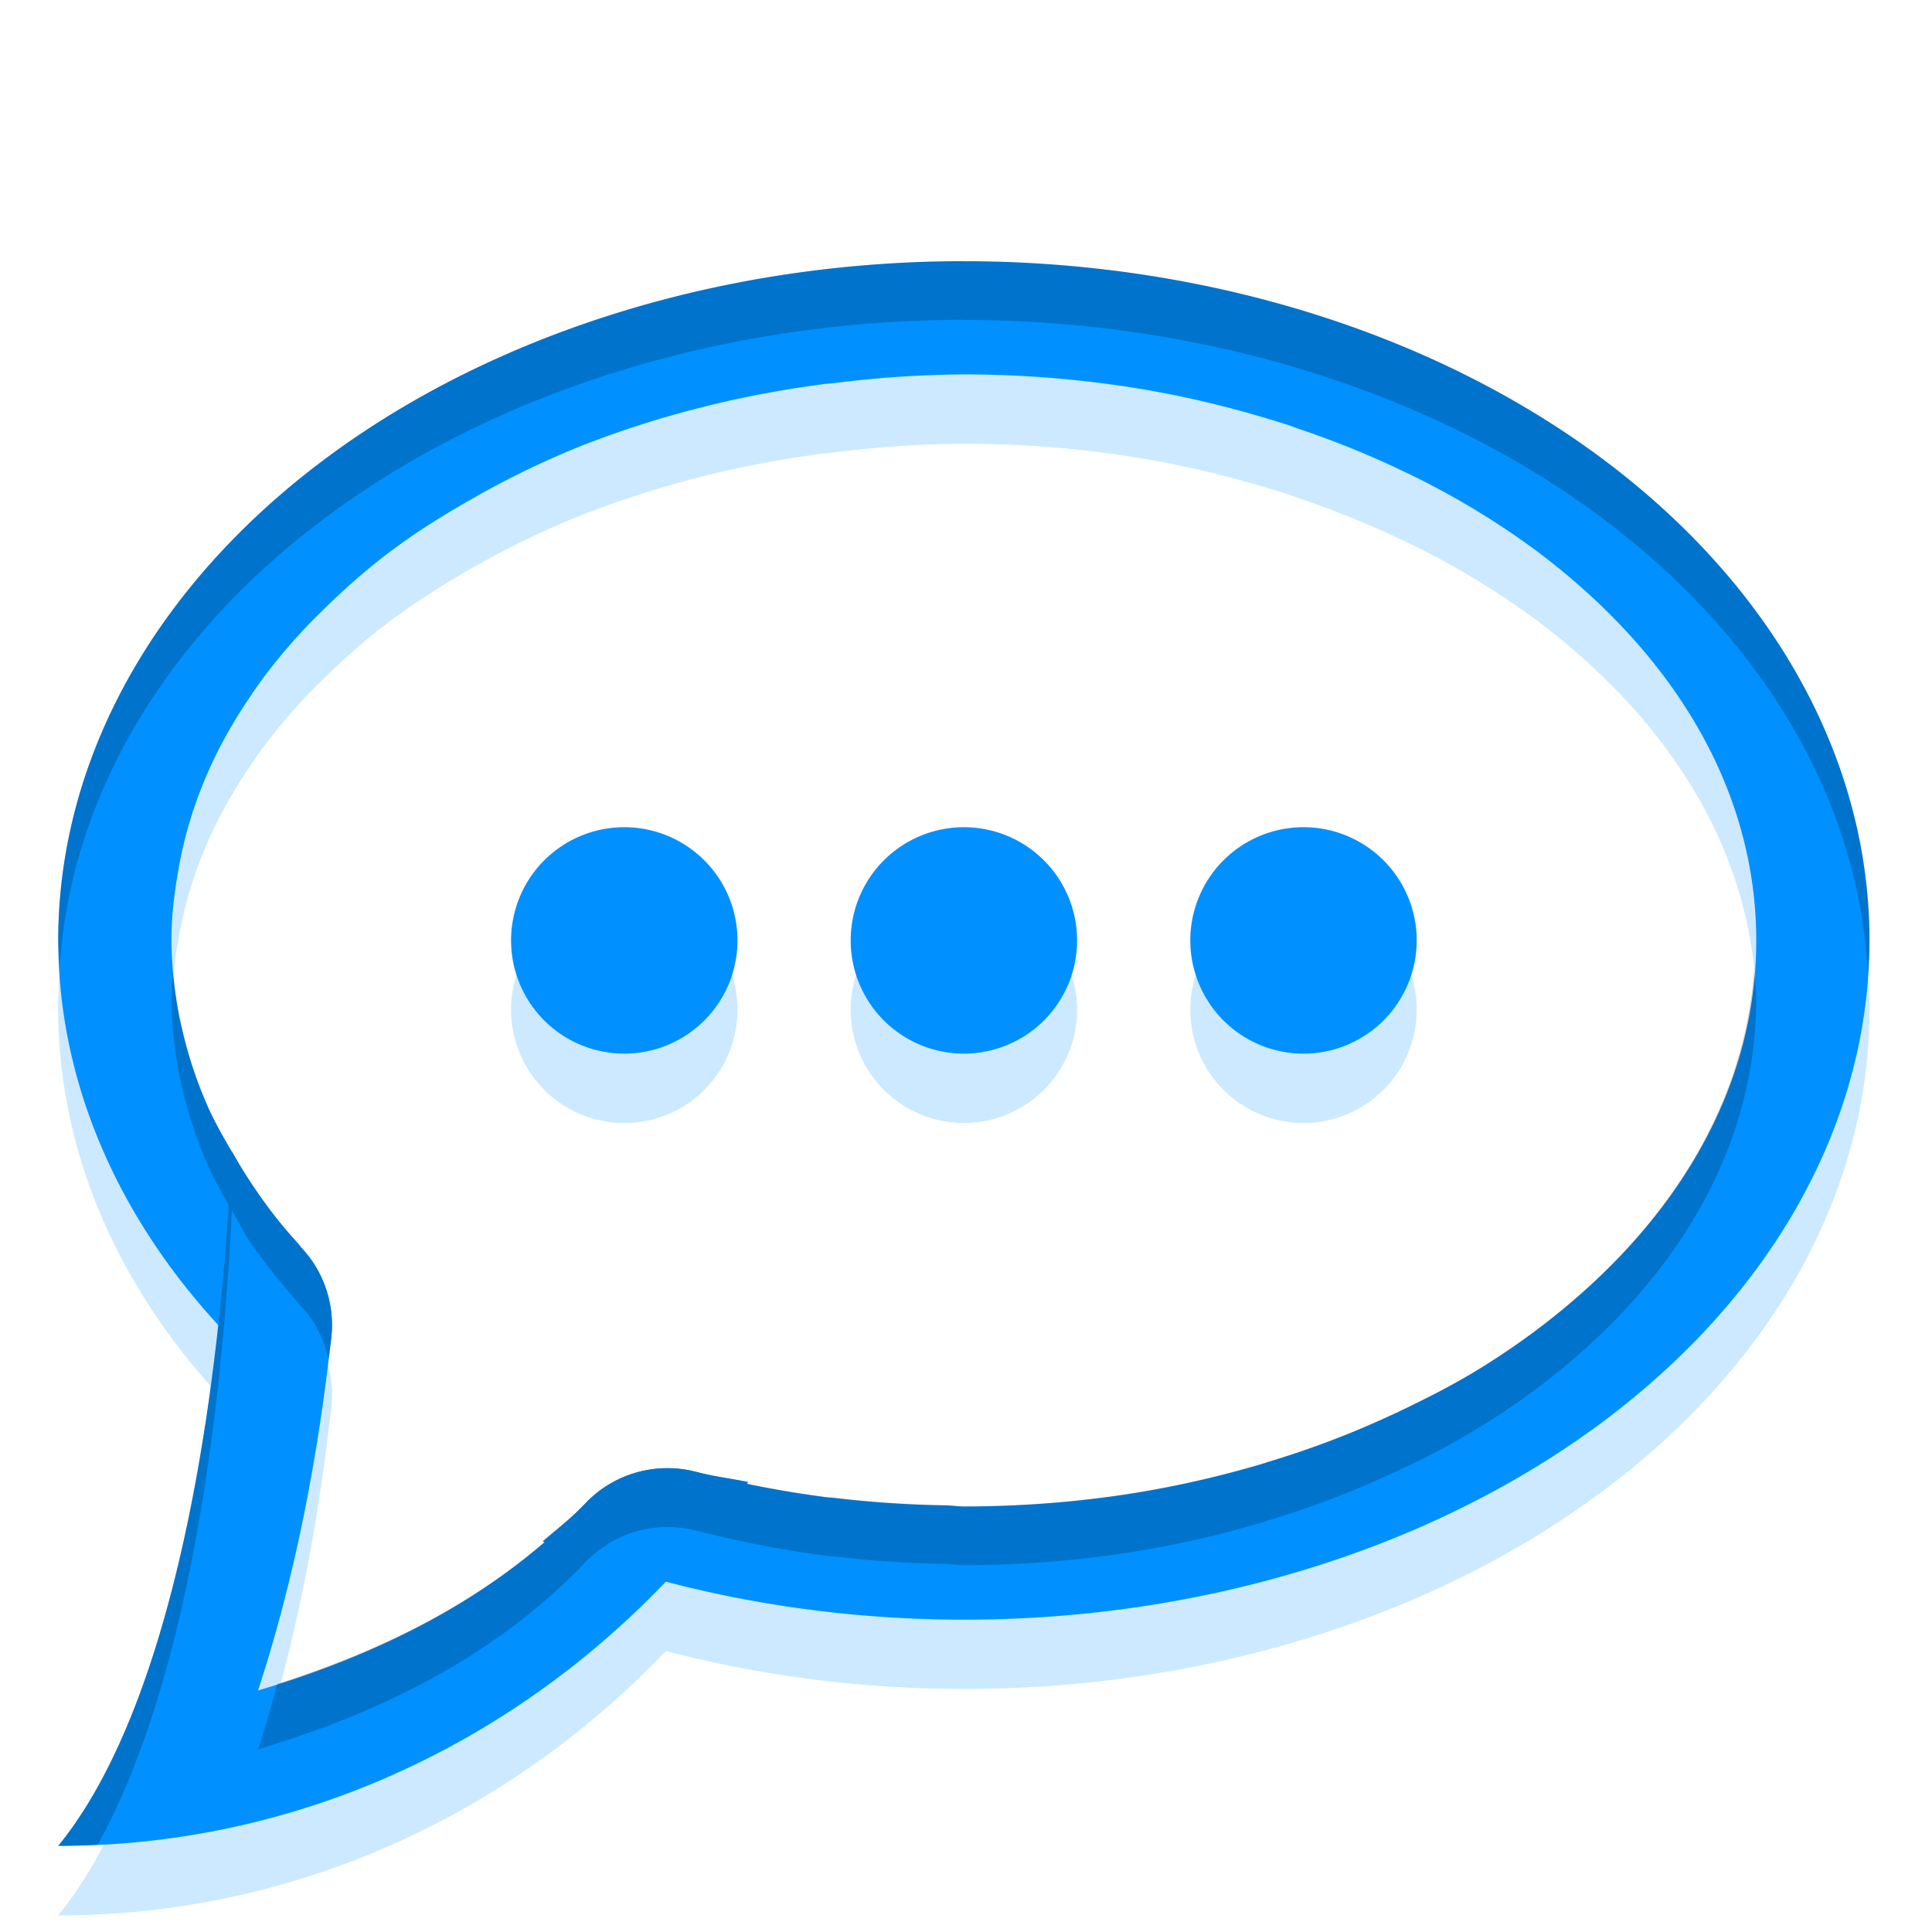 <svg width="32" height="32" version="1.1" viewBox="0 0 32 32" xmlns="http://www.w3.org/2000/svg"><defs><filter id="a" color-interpolation-filters="sRGB"><feFlood flood-color="#000" flood-opacity=".196" result="flood"/><feComposite in="flood" in2="SourceGraphic" operator="in" result="composite1"/><feGaussianBlur in="composite1" result="blur" stdDeviation=".7"/><feOffset dx="0" dy=".7" result="offset"/><feComposite in="SourceGraphic" in2="offset" result="composite2"/></filter></defs><g filter="url(#a)"><g fill="#0090ff"><path d="M15.965 3.626A15 11.25 0 0 0 .964 14.876a15 11.25 0 0 0 4.318 7.884c.065-.437.154-.847.205-1.303a1.875 1.875 0 0 0-.363-1.333 1.875 1.875 0 0 0-.12-.143c-.023-.025-.037-.052-.06-.077a9.035 9.035 0 0 1-.864-1.099c-.076-.116-.128-.237-.197-.355-.17-.292-.342-.583-.469-.886a7.002 7.002 0 0 1-.403-1.242c-.003-.013-.008-.026-.01-.04v-.004c-.013-.057-.027-.114-.038-.172V16.1a6.755 6.755 0 0 1-.124-1.22v-.007c0-.41.052-.813.124-1.212v-.011L3 13.47v-.003c.1-.473.248-.933.447-1.384.19-.432.429-.853.707-1.26.019-.028.035-.057.055-.084.268-.385.575-.756.919-1.114.059-.062.121-.122.183-.183.358-.354.741-.699 1.172-1.021.416-.313.874-.597 1.351-.868a14.614 14.614 0 0 1 1.857-.894h.004l.01-.004a16.139 16.139 0 0 1 1.883-.6c.65-.167 1.323-.296 2.018-.388l.022-.004c.039-.005.078-.008.117-.011l.102-.011a17.93 17.93 0 0 1 2.117-.14 18 18 0 0 1 2.74.21c.783.12 1.533.297 2.255.512l.01.004c.136.04.271.081.404.124.056.022.114.043.172.063.554.188 1.084.402 1.59.64l.025.012a13.28 13.28 0 0 1 2.285 1.355c2.348 1.76 3.644 4.025 3.644 6.456s-1.296 4.695-3.644 6.456c-.293.22-.602.43-.926.63-.42.26-.874.492-1.34.714l-.02.011c-.008.005-.02.007-.028.011a15.293 15.293 0 0 1-2.154.824l-.007.004-.011.004a16.98 16.98 0 0 1-2.256.513c-.881.136-1.795.208-2.735.208h-.004c-.1 0-.194-.016-.293-.018a18.052 18.052 0 0 1-1.824-.12c-.067-.009-.134-.01-.201-.02l-.019-.003a17.368 17.368 0 0 1-2.094-.41h-.004a1.875 1.875 0 0 0-1.831.52c-.222.232-.47.424-.71.63a15 11.25 0 0 0 6.976 1.296 15 11.25 0 0 0 15-11.25 15 11.25 0 0 0-15-11.25z" stroke-width="1.429"/><path d="M3.84 18.37C3.6 23.276 2.7 27.748.963 29.874c4.681 0 8.824-2.375 11.43-6.027-.287-.06-.583-.095-.864-.169a1.875 1.875 0 0 0-1.832.52C8.22 25.747 6.316 26.69 4.274 27.3c.573-1.753.974-3.695 1.212-5.845a1.875 1.875 0 0 0-.483-1.475 8.899 8.899 0 0 1-1.165-1.612z" stroke-width="1.429"/><path d="M17.84 14.876a1.875 1.875 0 0 1-1.875 1.875 1.875 1.875 0 0 1-1.875-1.875 1.875 1.875 0 0 1 1.875-1.875 1.875 1.875 0 0 1 1.875 1.875zm5.625 0a1.875 1.875 0 0 1-1.875 1.875 1.875 1.875 0 0 1-1.875-1.875 1.875 1.875 0 0 1 1.875-1.875 1.875 1.875 0 0 1 1.875 1.875zm-11.25 0a1.875 1.875 0 0 1-1.875 1.875 1.875 1.875 0 0 1-1.875-1.875 1.875 1.875 0 0 1 1.875-1.875 1.875 1.875 0 0 1 1.875 1.875z"/></g><g fill="#0090ff" opacity=".2"><path d="M15.965 4.775A15 11.25 0 0 0 .964 16.025a15 11.25 0 0 0 4.318 7.884c.065-.437.154-.847.205-1.303a1.875 1.875 0 0 0-.363-1.333 1.875 1.875 0 0 0-.12-.143c-.023-.025-.037-.052-.06-.077a9.035 9.035 0 0 1-.864-1.099c-.076-.116-.128-.237-.197-.355-.17-.292-.342-.583-.469-.886a7.002 7.002 0 0 1-.403-1.242c-.003-.013-.008-.026-.01-.04v-.003c-.013-.058-.027-.115-.038-.173v-.007a6.755 6.755 0 0 1-.124-1.22v-.007c0-.41.052-.813.124-1.212v-.01l.037-.18v-.004c.1-.473.248-.933.447-1.384.19-.432.429-.853.707-1.26.019-.028.035-.056.055-.084.268-.385.575-.756.919-1.114.059-.061.121-.122.183-.183.358-.354.741-.698 1.172-1.021a12.75 12.75 0 0 1 1.351-.868 14.614 14.614 0 0 1 1.857-.894h.004l.01-.003a16.139 16.139 0 0 1 1.883-.601c.65-.167 1.323-.296 2.018-.388l.022-.004c.039-.005.078-.008.117-.01l.102-.012a17.93 17.93 0 0 1 2.117-.14 18 18 0 0 1 2.74.21c.783.12 1.533.297 2.255.512l.01.004c.136.04.271.081.404.125.056.022.114.042.172.062a15.46 15.46 0 0 1 1.59.64c.007.005.017.008.025.012a13.28 13.28 0 0 1 2.285 1.355c2.348 1.76 3.644 4.025 3.644 6.456s-1.296 4.695-3.644 6.456c-.293.22-.602.43-.926.63-.42.26-.874.493-1.34.714l-.02.011c-.008.005-.02.007-.028.011a15.293 15.293 0 0 1-2.154.824l-.007.004-.011.004a16.98 16.98 0 0 1-2.256.513c-.881.136-1.795.208-2.735.208h-.004c-.1 0-.194-.016-.293-.018a18.052 18.052 0 0 1-1.824-.12c-.067-.009-.134-.01-.201-.02l-.019-.003a17.368 17.368 0 0 1-2.094-.41h-.004a1.875 1.875 0 0 0-1.831.52c-.222.232-.47.424-.71.63a15 11.25 0 0 0 6.976 1.296 15 11.25 0 0 0 15-11.25 15 11.25 0 0 0-15-11.25z" stroke-width="1.429"/><path d="M3.84 19.518C3.6 24.426 2.7 28.898.963 31.025c4.681 0 8.824-2.376 11.43-6.028-.287-.06-.583-.095-.864-.169a1.875 1.875 0 0 0-1.832.52C8.22 26.897 6.316 27.84 4.274 28.45c.573-1.752.974-3.694 1.212-5.845a1.875 1.875 0 0 0-.483-1.475 8.899 8.899 0 0 1-1.165-1.612z" stroke-width="1.429"/><path d="M17.84 16.025a1.875 1.875 0 0 1-1.875 1.875 1.875 1.875 0 0 1-1.875-1.875 1.875 1.875 0 0 1 1.875-1.875 1.875 1.875 0 0 1 1.875 1.875zm5.625 0A1.875 1.875 0 0 1 21.59 17.9a1.875 1.875 0 0 1-1.875-1.875 1.875 1.875 0 0 1 1.875-1.875 1.875 1.875 0 0 1 1.875 1.875zm-11.25 0A1.875 1.875 0 0 1 10.34 17.9a1.875 1.875 0 0 1-1.875-1.875 1.875 1.875 0 0 1 1.875-1.875 1.875 1.875 0 0 1 1.875 1.875z"/></g><g opacity=".2" stroke-width="1.875"><path d="M15.963 3.627A15 11.25 0 0 0 .965 14.877a15 11.25 0 0 0 .027.394A15 11.25 0 0 1 15.965 4.597l-.002.002a15 11.25 0 0 1 14.975 10.84 15 11.25 0 0 0 .028-.563 15 11.25 0 0 0-15-11.25zM29.055 15.36c-.161 2.245-1.419 4.327-3.61 5.97-.293.22-.603.431-.927.631-.42.26-.873.491-1.34.713-.007.003-.011.009-.018.012l-.029.011a15.297 15.297 0 0 1-2.154.823c-.003 0-.005.003-.008.004-.004 0-.006.002-.01.003-.72.215-1.473.393-2.256.514-.88.136-1.796.209-2.736.21h-.004c-.1 0-.193-.018-.293-.02a18.023 18.023 0 0 1-1.822-.121c-.067-.008-.136-.009-.203-.018-.006 0-.012-.003-.018-.004a17.354 17.354 0 0 1-2.094-.41h-.003a1.875 1.875 0 0 0-1.832.52c-.222.232-.471.424-.711.63a15 11.25 0 0 0 .783.272 1.875 1.875 0 0 1 1.76-.45h.004a17.35 17.35 0 0 0 2.093.41l.018.005c.067.009.136.01.203.017.602.073 1.21.11 1.822.121.1.002.193.02.293.02h.004c.94 0 1.855-.073 2.736-.21a16.79 16.79 0 0 0 2.256-.513l.01-.004c.003 0 .005-.003.008-.004a15.303 15.303 0 0 0 2.154-.824c.01-.004.02-.005.03-.01.006-.003.01-.008.017-.011a12.421 12.421 0 0 0 2.268-1.344c2.348-1.761 3.642-4.026 3.642-6.457 0-.164-.021-.324-.033-.486zm-26.189.002a5.44 5.44 0 0 0-.025.48v.008c0 .413.049.819.123 1.22v.006c.01.058.024.115.037.172v.004l.011.041c.094.42.226.832.403 1.242.127.304.298.593.469.885.07.118.12.24.197.356.248.38.545.744.865 1.1.022.024.036.05.059.075a1.875 1.875 0 0 1 .12.143 1.875 1.875 0 0 1 .313.666c.016-.103.037-.198.05-.305a1.875 1.875 0 0 0-.362-1.334 1.875 1.875 0 0 0-.121-.142c-.023-.025-.037-.052-.059-.077a9.053 9.053 0 0 1-.865-1.1c-.077-.115-.128-.235-.197-.353-.17-.292-.342-.583-.47-.886a7.007 7.007 0 0 1-.402-1.243l-.011-.039v-.004a5.22 5.22 0 0 1-.037-.171v-.008a7.869 7.869 0 0 1-.098-.737z"/><path d="M3.84 18.369c-.238 4.908-1.14 9.38-2.875 11.506.22 0 .437-.011.654-.022 1.31-2.357 2.015-6.267 2.221-10.512a8.913 8.913 0 0 0 1.164 1.612c.223.242.364.538.436.851.014-.117.033-.229.047-.348a1.876 1.876 0 0 0-.483-1.476 8.898 8.898 0 0 1-1.164-1.611zm7.191 5.25c-.497.006-.979.21-1.332.58-1.399 1.466-3.186 2.378-5.105 2.99-.101.367-.203.732-.318 1.084 2.041-.61 3.946-1.553 5.423-3.102a1.873 1.873 0 0 1 1.83-.52c.063.017.128.025.192.038.229-.277.464-.548.674-.842-.287-.06-.585-.094-.866-.168a1.873 1.873 0 0 0-.498-.06z"/></g></g></svg>